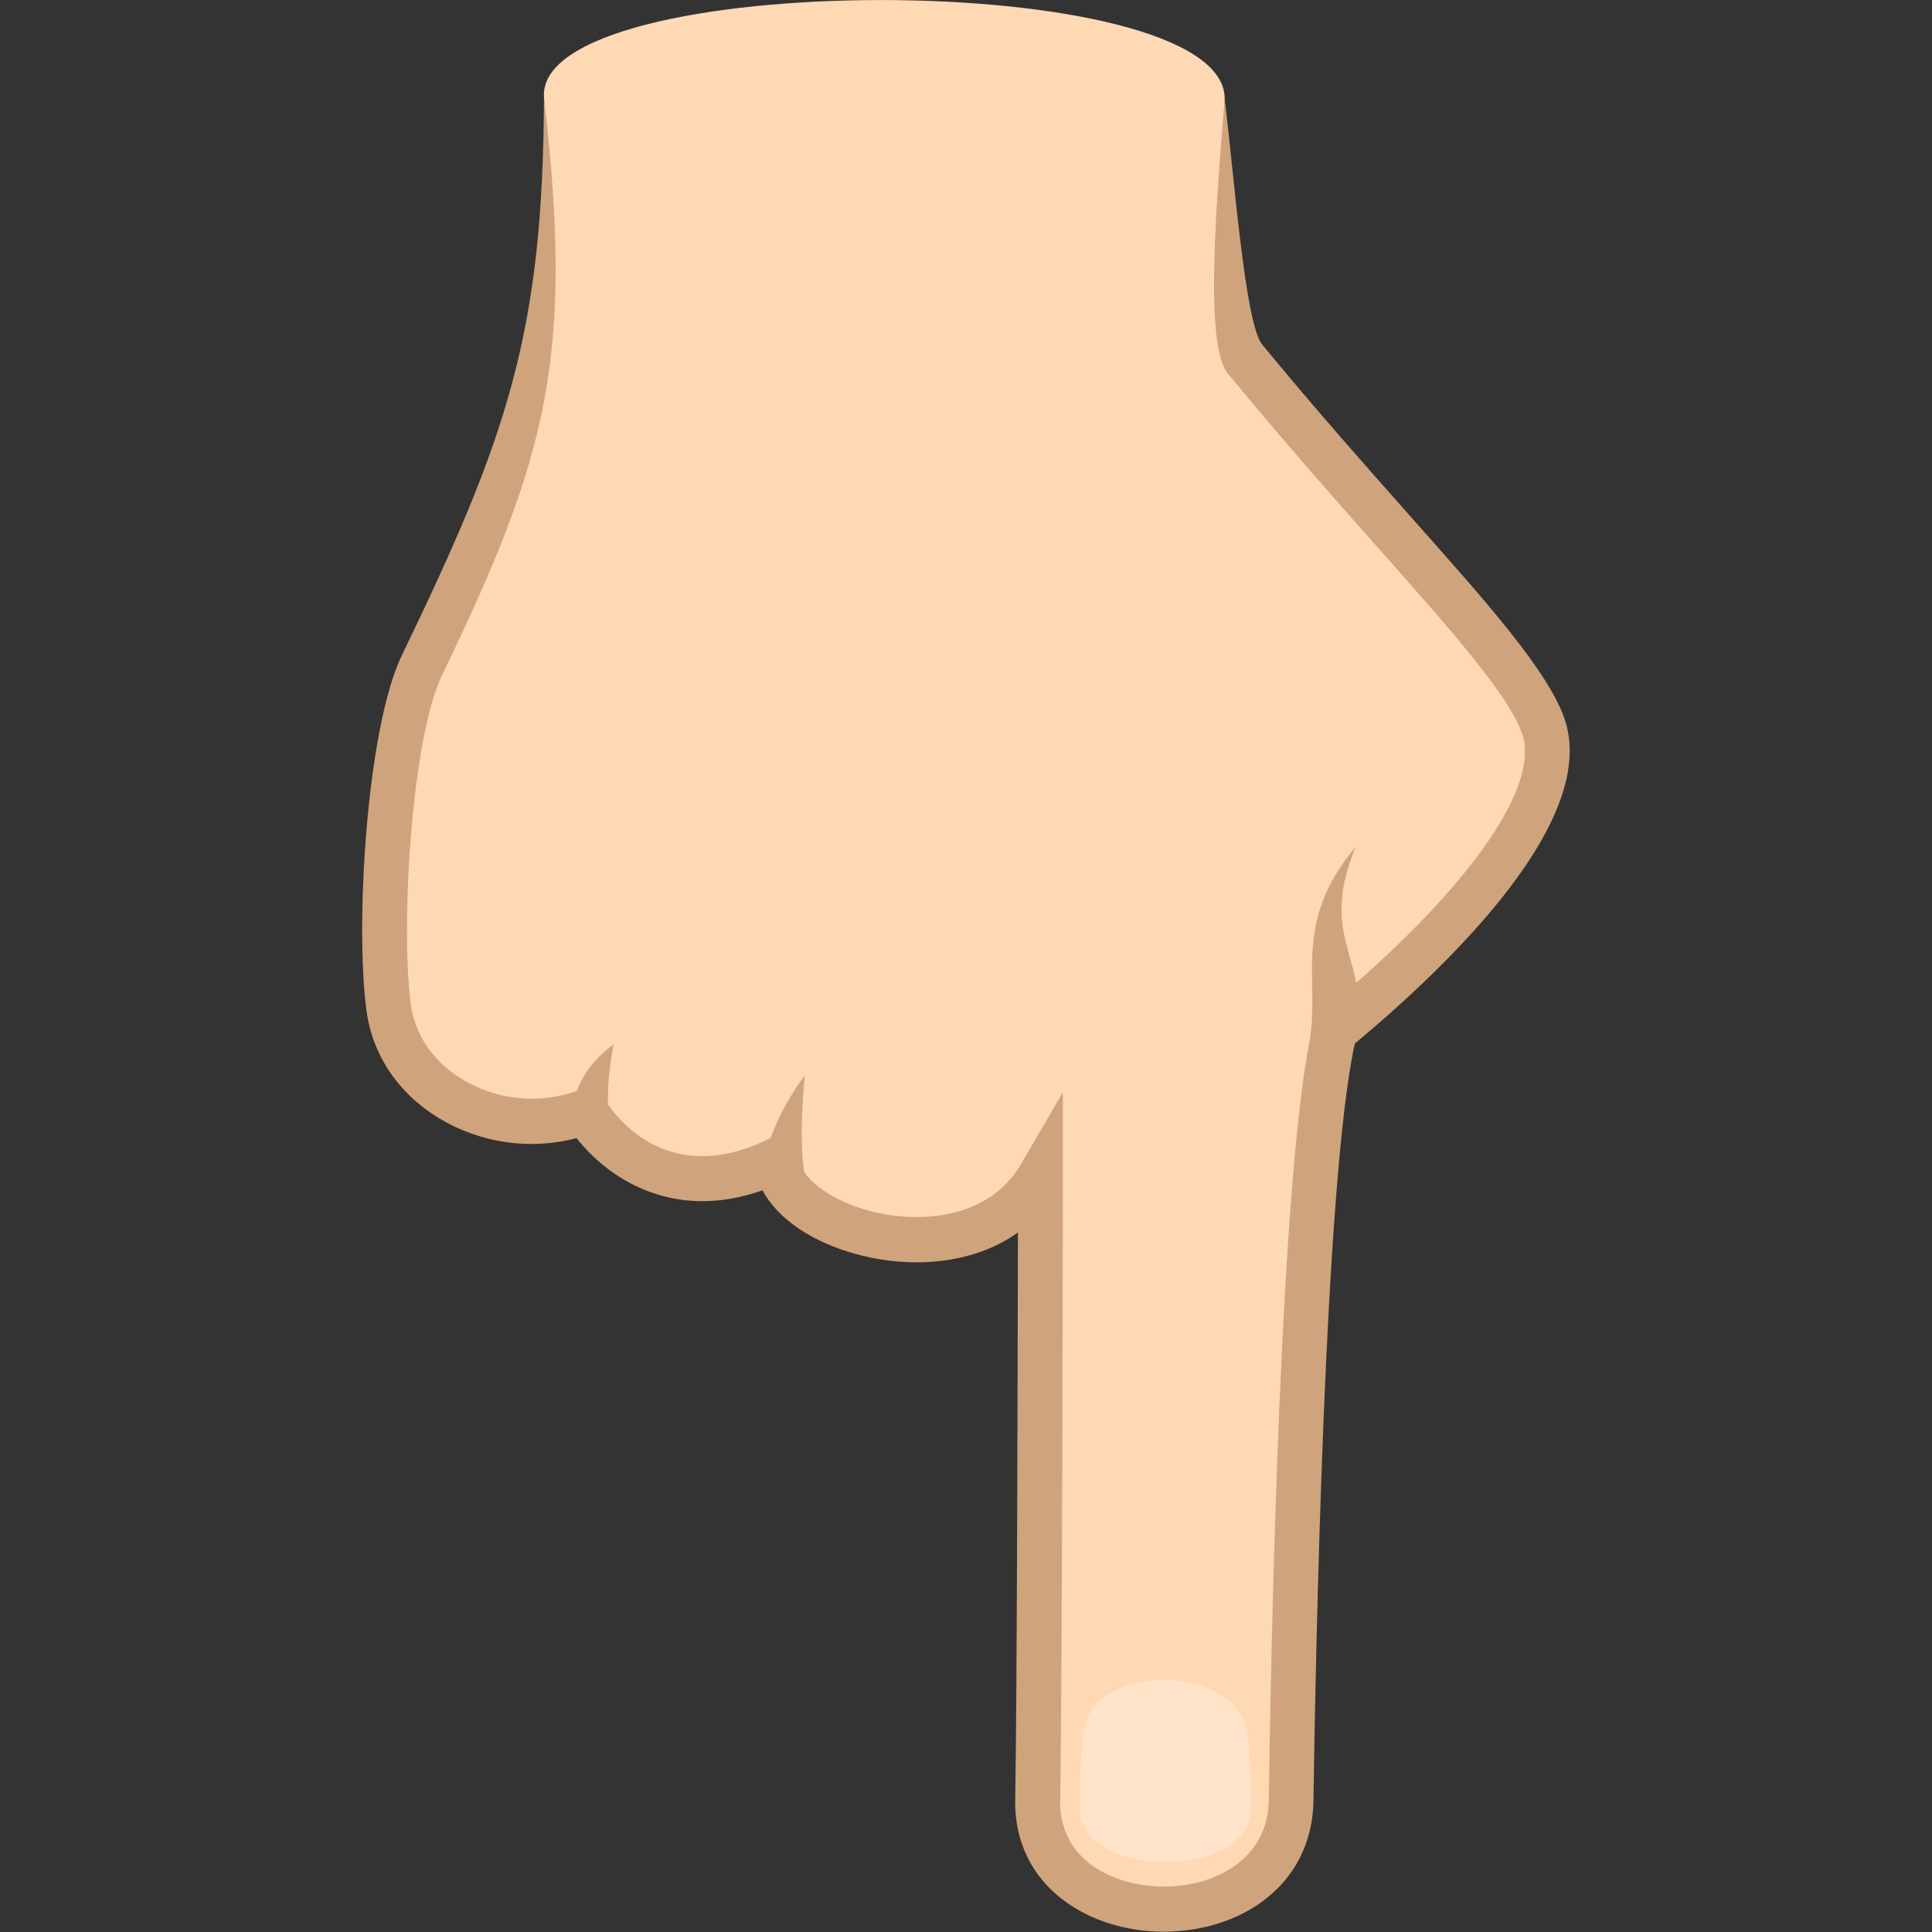 <?xml version="1.0" encoding="utf-8"?>
<!-- Generator: Adobe Illustrator 24.1.2, SVG Export Plug-In . SVG Version: 6.00 Build 0)  -->
<svg version="1.1" id="Layer_1" xmlns="http://www.w3.org/2000/svg" xmlns:xlink="http://www.w3.org/1999/xlink" x="0px" y="0px"
	 width="64px" height="64px" viewBox="0 0 64 64" style="enable-background:new 0 0 64 64;" xml:space="preserve">
<rect x="0" y="0" width="64" height="64" fill="#333333" stroke="none"/>
<style type="text/css">
	.st0{fill:url(#SVGID_1_);}
	.st1{fill:#CFA47C;}
	.st2{opacity:0.3;fill:#FFFFFF;}
</style>
<radialGradient id="SVGID_1_" cx="-810.759" cy="-275.696" r="28.36" gradientTransform="matrix(1.032 0 0 1.078 865.556 339.05)" gradientUnits="userSpaceOnUse">
	<stop  offset="0.709" style="stop-color:#FFD8B4"/>
	<stop  offset="1" style="stop-color:#FFD8B4"/>
</radialGradient>
<path class="st0" d="M51.12,24.04c-0.8-2.25-5.1-6.32-9.88-12.15c-0.84-1.03-0.67-6.32-0.67-8.62c0-4.37-22.82-4.33-22.55-0.05
	c0.58,9.17-0.55,11.58-4.03,18.79c-1.11,2.29-1.47,8.66-1.11,11.37c0.39,2.88,3.76,4.49,6.53,3.44c0,0,2.13,3.64,6.33,1.6
	c0.09,2.37,6.53,4.3,8.73,0.51c0,0-0.02,16.45-0.09,20.7c-0.08,4.77,8.32,4.87,8.39,0c0.09-6.25,0.43-21.42,1.45-25.48
	C47.55,31.41,52.12,26.87,51.12,24.04z"/>
<path class="st1" d="M12.14,33.48c0.2,1.47,1.05,2.74,2.4,3.56c1.37,0.83,3.04,1.07,4.56,0.66c1.01,1.3,3.17,2.79,6.16,1.73
	c0.5,0.95,1.67,1.75,3.24,2.15c1.58,0.41,3.66,0.36,5.22-0.75c-0.01,4.46-0.03,15.45-0.09,18.78c-0.03,1.53,0.68,2.81,1.99,3.6
	c1.66,1.01,4.02,1.04,5.73,0.08c1.37-0.78,2.14-2.07,2.16-3.65c0.07-4.8,0.37-20.56,1.37-25.07c3.19-2.66,8.12-7.43,6.94-10.78
	c-0.56-1.57-2.47-3.73-5.13-6.72c-1.47-1.66-3.14-3.54-4.88-5.66c-0.56-0.68-0.91-5.39-1.24-8.14c-0.3,3.63-0.66,8.17,0.1,9.1
	c1.76,2.14,3.44,4.04,4.92,5.71c2.44,2.75,4.38,4.93,4.83,6.22c0.64,1.8-1.92,5.35-6.67,9.26l-0.19,0.16l-0.06,0.24
	c-1.09,4.33-1.4,20.73-1.47,25.66c-0.02,1.31-0.77,2-1.4,2.36c-1.25,0.71-3.03,0.68-4.25-0.05c-0.59-0.36-1.28-1.05-1.26-2.28
	c0.07-4.21,0.09-20.55,0.09-20.71l0-2.76l-1.38,2.37c-1.06,1.83-3.34,1.99-4.96,1.58c-1.47-0.38-2.37-1.18-2.39-1.73l-0.04-1.14
	l-1.02,0.49c-3.46,1.68-5.19-1-5.37-1.31l-0.32-0.54l-0.58,0.22c-1.25,0.47-2.69,0.34-3.84-0.37c-0.96-0.58-1.56-1.46-1.7-2.47
	c-0.35-2.58,0.02-8.83,1.04-10.93c3.52-7.28,4.36-10.57,3.37-19.12c-0.03,7.82-1.22,11.26-4.7,18.46
	C12.14,24.12,11.76,30.66,12.14,33.48z"/>
<path class="st1" d="M43.35,34.65c0.44-2.14-0.62-4.01,1.56-6.6c-1.27,3.07,0.48,3.64,0.05,6.37C44.9,34.78,43.28,35,43.35,34.65z"
	/>
<path class="st1" d="M26.66,35.63c0,0-1.28,1.62-1.39,3.25c-0.01,0.17,1.41,0.2,1.38,0.03C26.44,37.61,26.66,35.63,26.66,35.63z"/>
<path class="st1" d="M20.33,34.6c0,0-0.95,0.61-1.27,1.68c-0.05,0.16,1.12,0.94,1.1,0.77C20.06,35.72,20.33,34.6,20.33,34.6z"/>
<path class="st2" d="M41.3,57.32c0.11,0.68,0.15,2.08,0.15,2.58c0,2.38-5.68,2.37-5.68,0c0-0.56,0.01-2.03,0.16-2.72
	C36.39,55.08,40.94,55.18,41.3,57.32z"/>
</svg>
